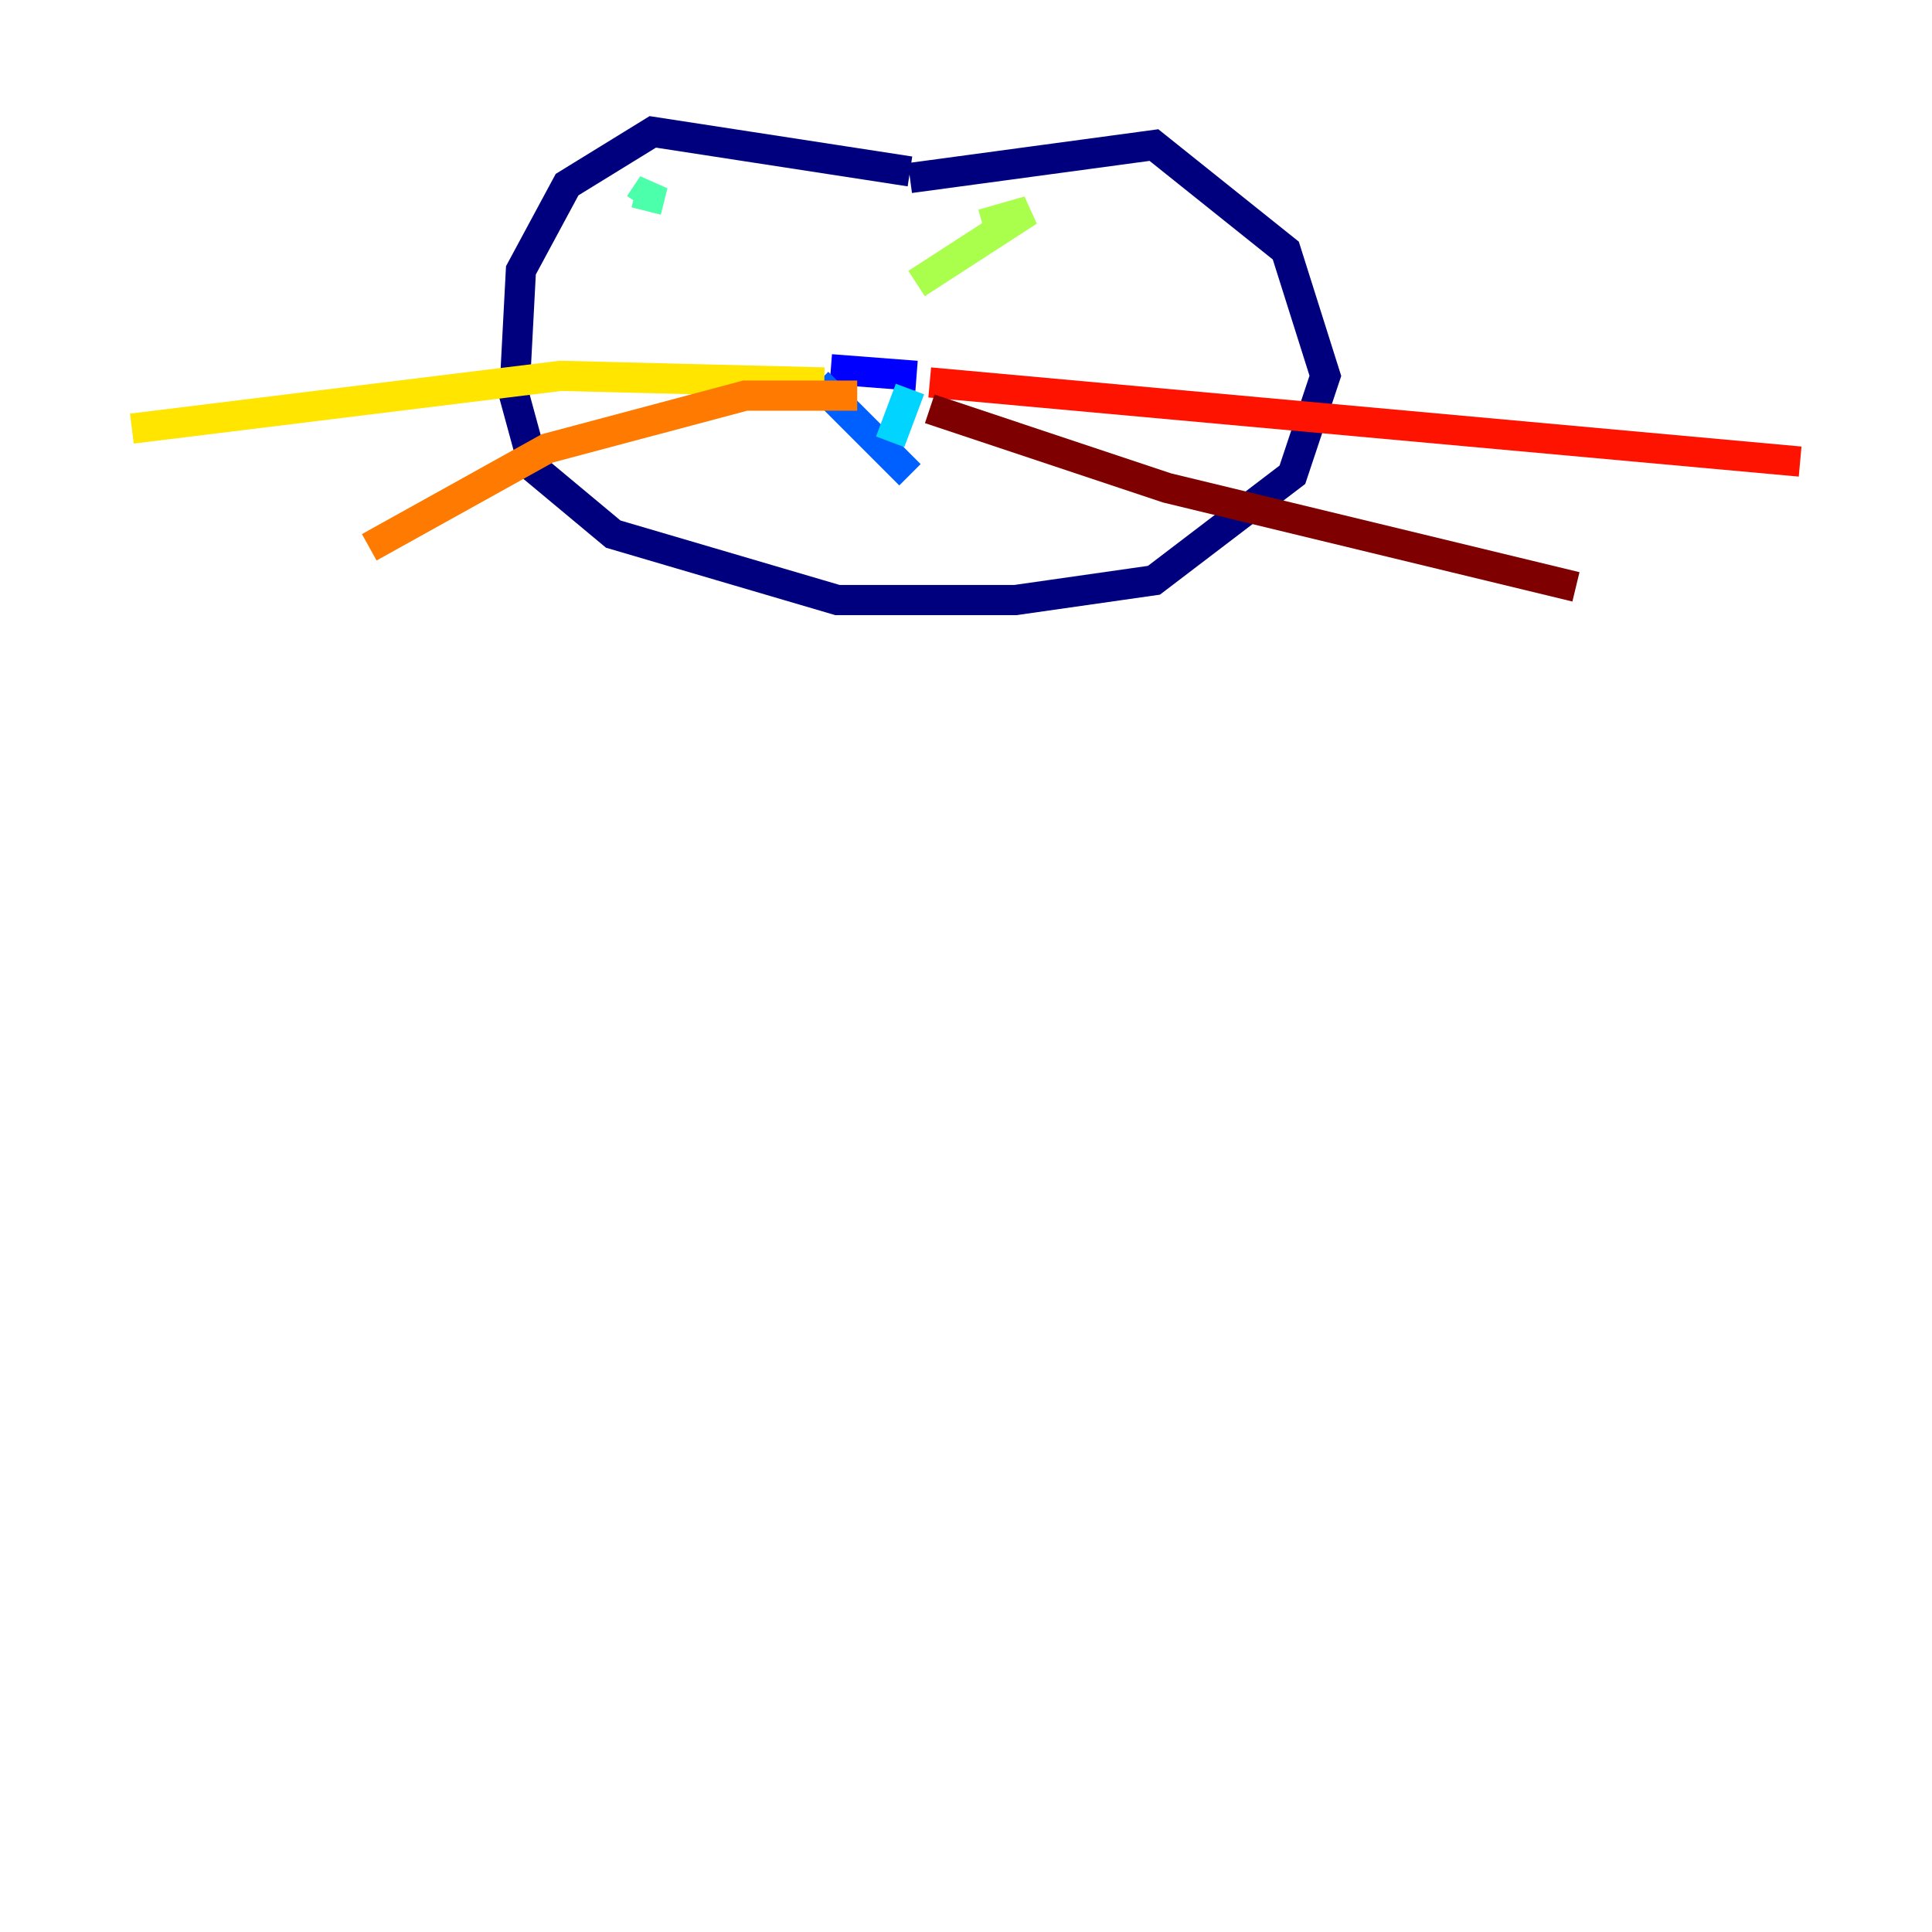 <?xml version="1.0" encoding="utf-8" ?>
<svg baseProfile="tiny" height="128" version="1.2" viewBox="0,0,128,128" width="128" xmlns="http://www.w3.org/2000/svg" xmlns:ev="http://www.w3.org/2001/xml-events" xmlns:xlink="http://www.w3.org/1999/xlink"><defs /><polyline fill="none" points="60.287,11.358 43.249,8.737 37.57,12.232 34.512,17.911 34.075,26.212 35.386,31.017 40.628,35.386 55.481,39.754 67.276,39.754 76.451,38.444 85.625,31.454 87.809,24.901 85.188,16.601 76.451,9.611 60.287,11.795" stroke="#00007f" stroke-width="2" /><polyline fill="none" points="55.044,24.464 60.724,24.901" stroke="#0000fe" stroke-width="2" /><polyline fill="none" points="54.171,25.338 60.287,31.454" stroke="#0060ff" stroke-width="2" /><polyline fill="none" points="60.287,25.775 58.976,29.27" stroke="#00d4ff" stroke-width="2" /><polyline fill="none" points="42.812,13.979 43.249,12.232 42.375,13.543" stroke="#4cffaa" stroke-width="2" /><polyline fill="none" points="65.092,14.853 68.15,13.979 60.724,18.785" stroke="#aaff4c" stroke-width="2" /><polyline fill="none" points="54.608,25.338 37.133,24.901 8.737,28.396" stroke="#ffe500" stroke-width="2" /><polyline fill="none" points="56.792,26.212 49.365,26.212 36.259,29.706 24.464,36.259" stroke="#ff7a00" stroke-width="2" /><polyline fill="none" points="61.597,25.338 119.263,30.58" stroke="#fe1200" stroke-width="2" /><polyline fill="none" points="61.597,27.085 77.324,32.328 104.41,38.88" stroke="#7f0000" stroke-width="2" /></svg>